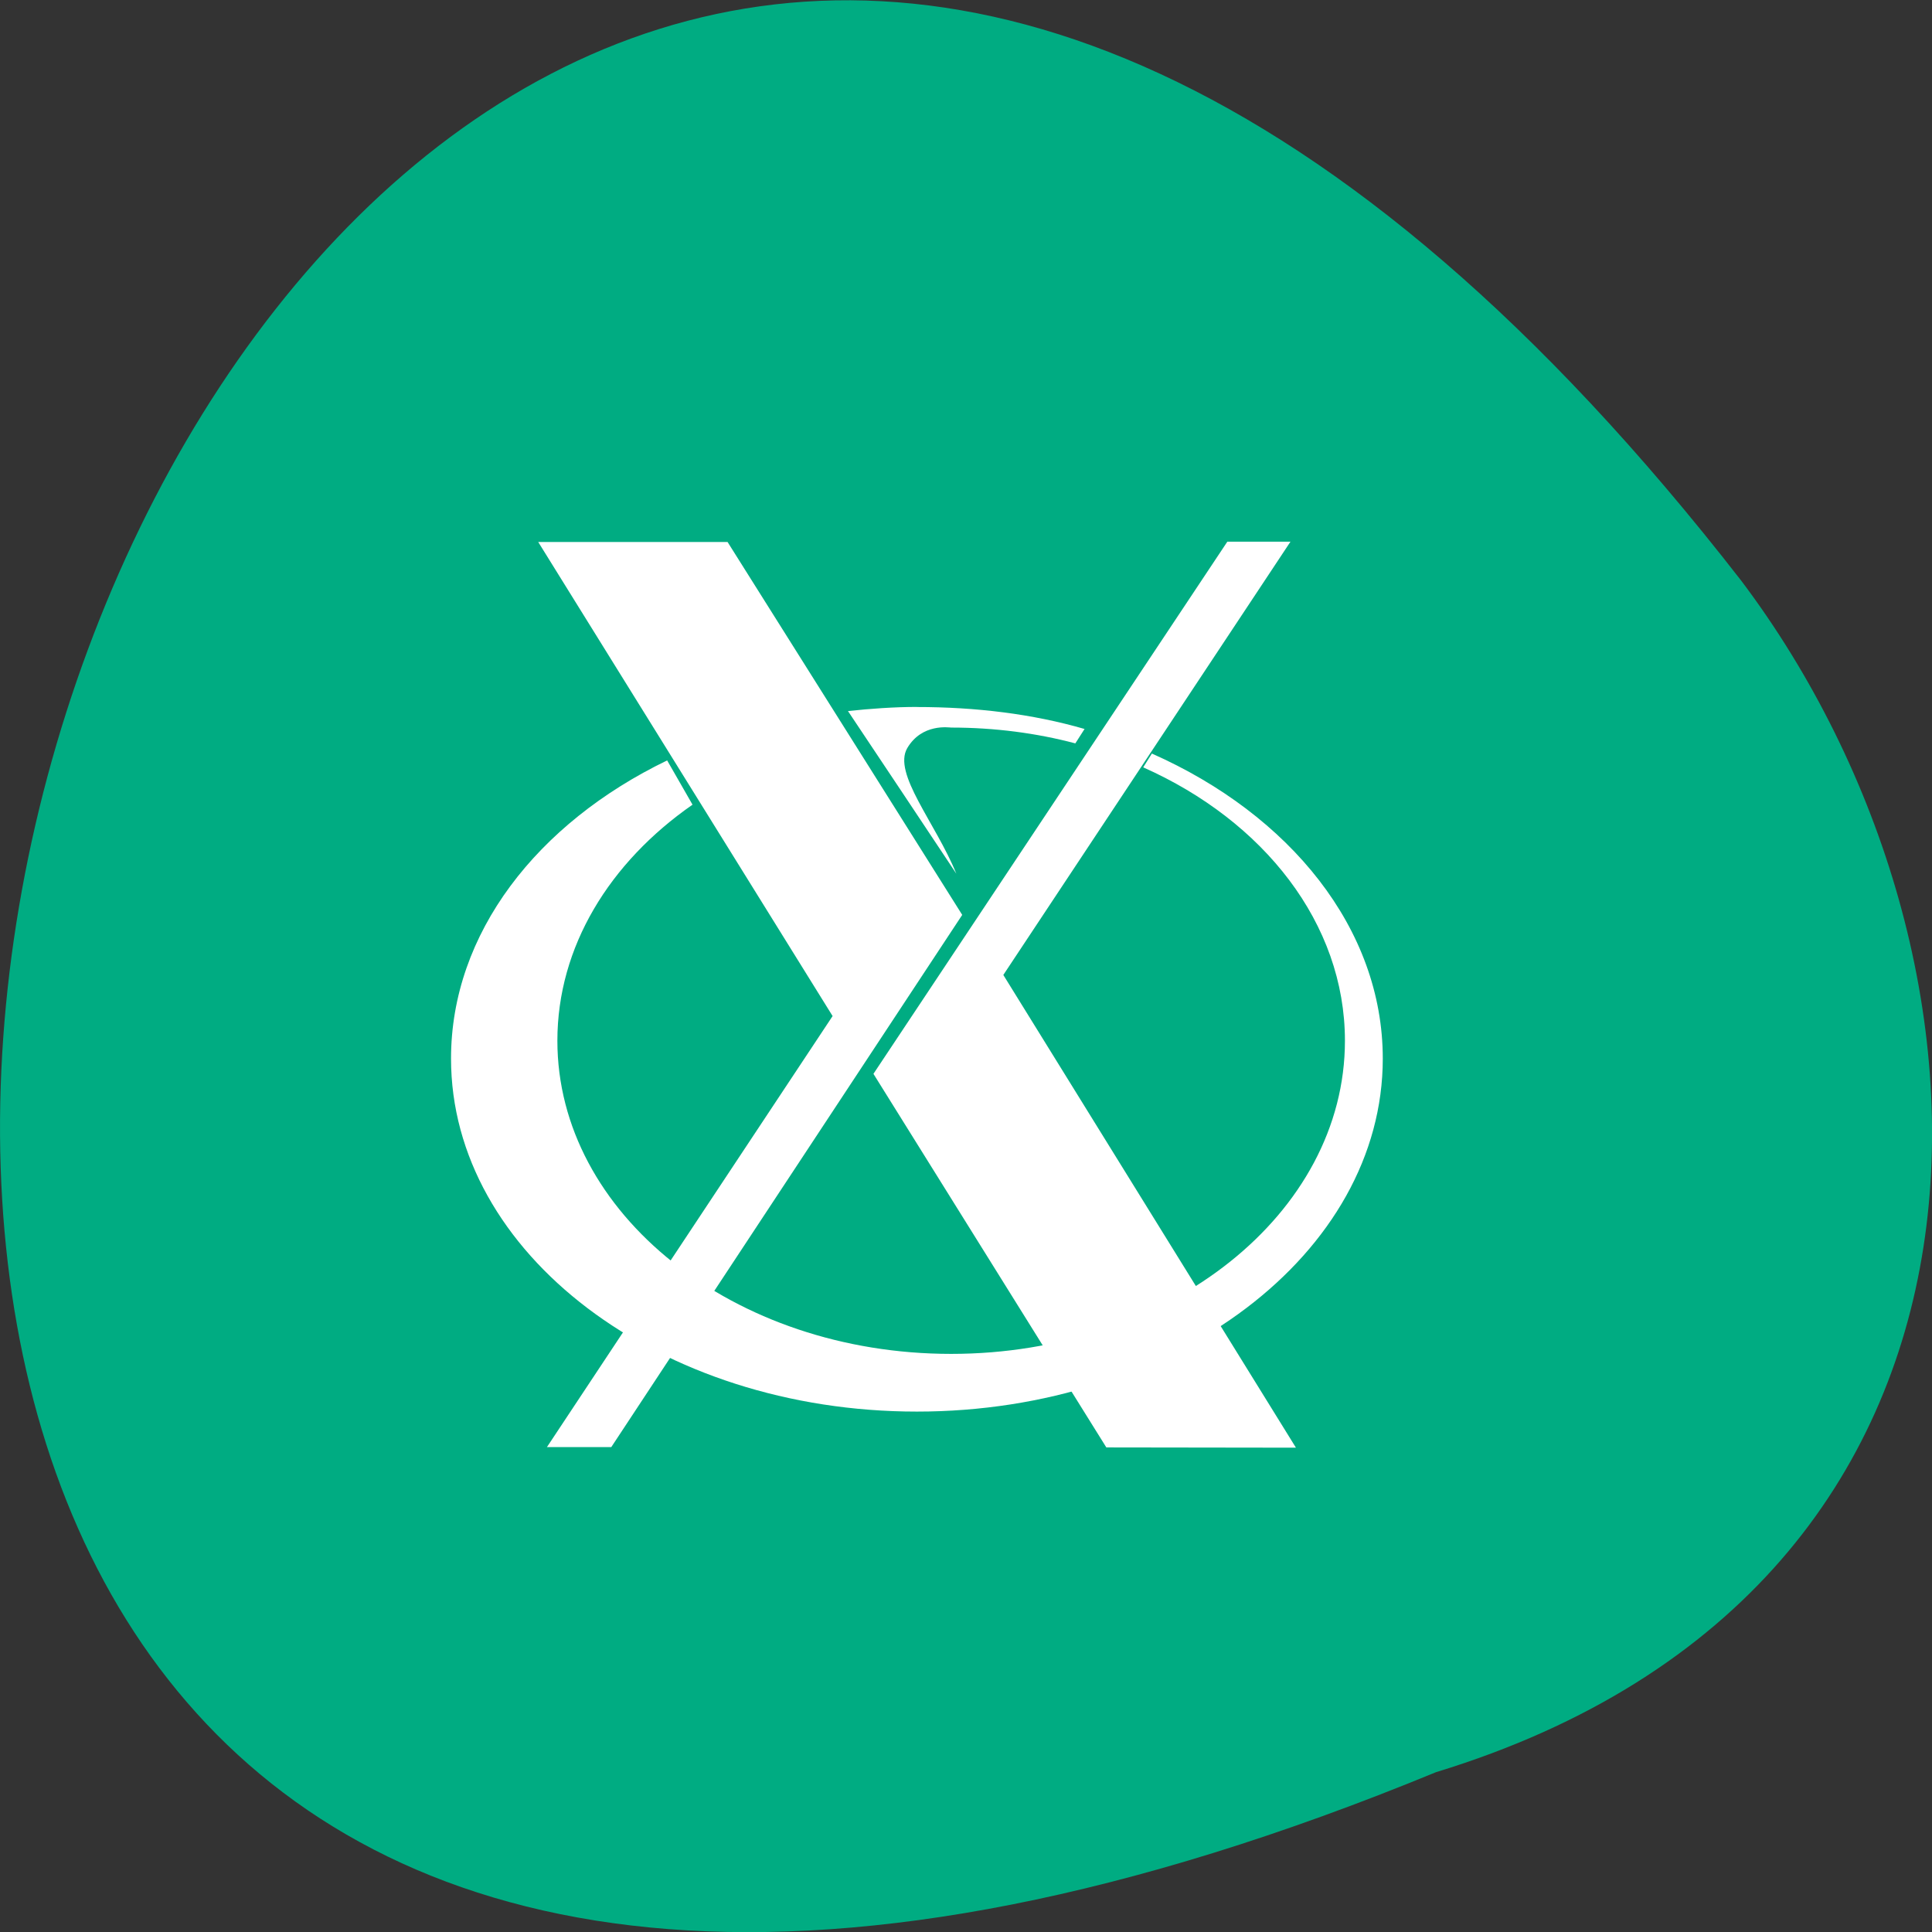 <svg xmlns="http://www.w3.org/2000/svg" viewBox="0 0 22 22"><rect x="0" y="0" width="22" height="22" fill="#333333" stroke="none"/><path d="m 16.352 20.18 c -28.313 11.656 -15.01 -37.37 3.477 -13.566 c 3.219 4.27 3.469 11.445 -3.477 13.566" fill="#00ac82"/><g fill="#fff"><path d="m 6.227 16.48 l 3.254 -4.91 l -3.352 -5.398 h 2.156 l 2.672 4.246 l -3.996 6.06 h -0.734 m 6.371 0.004 l -2.652 -4.254 l 4.03 -6.06 h 0.719 l -3.27 4.934 l 3.332 5.383"/><path d="m 10.441 8.05 c -0.258 0 -0.535 0.02 -0.785 0.047 c 0.441 0.66 0.813 1.219 1.234 1.852 c -0.238 -0.582 -0.727 -1.141 -0.559 -1.43 c 0.168 -0.285 0.477 -0.234 0.5 -0.234 c 0.496 0 0.973 0.063 1.414 0.18 l 0.105 -0.164 c -0.594 -0.172 -1.238 -0.25 -1.91 -0.25 m 2.676 0.531 l -0.098 0.156 c 1.371 0.609 2.297 1.777 2.297 3.113 c 0 1.969 -2.01 3.566 -4.484 3.566 c -2.477 0 -4.484 -1.598 -4.484 -3.566 c 0 -1.07 0.594 -2.031 1.539 -2.688 l -0.289 -0.504 c -1.48 0.715 -2.461 1.969 -2.461 3.395 c 0 2.219 2.375 4.02 5.305 4.02 c 2.926 0 5.305 -1.801 5.305 -4.02 c 0 -1.48 -1.059 -2.777 -2.629 -3.473"/></g></svg>